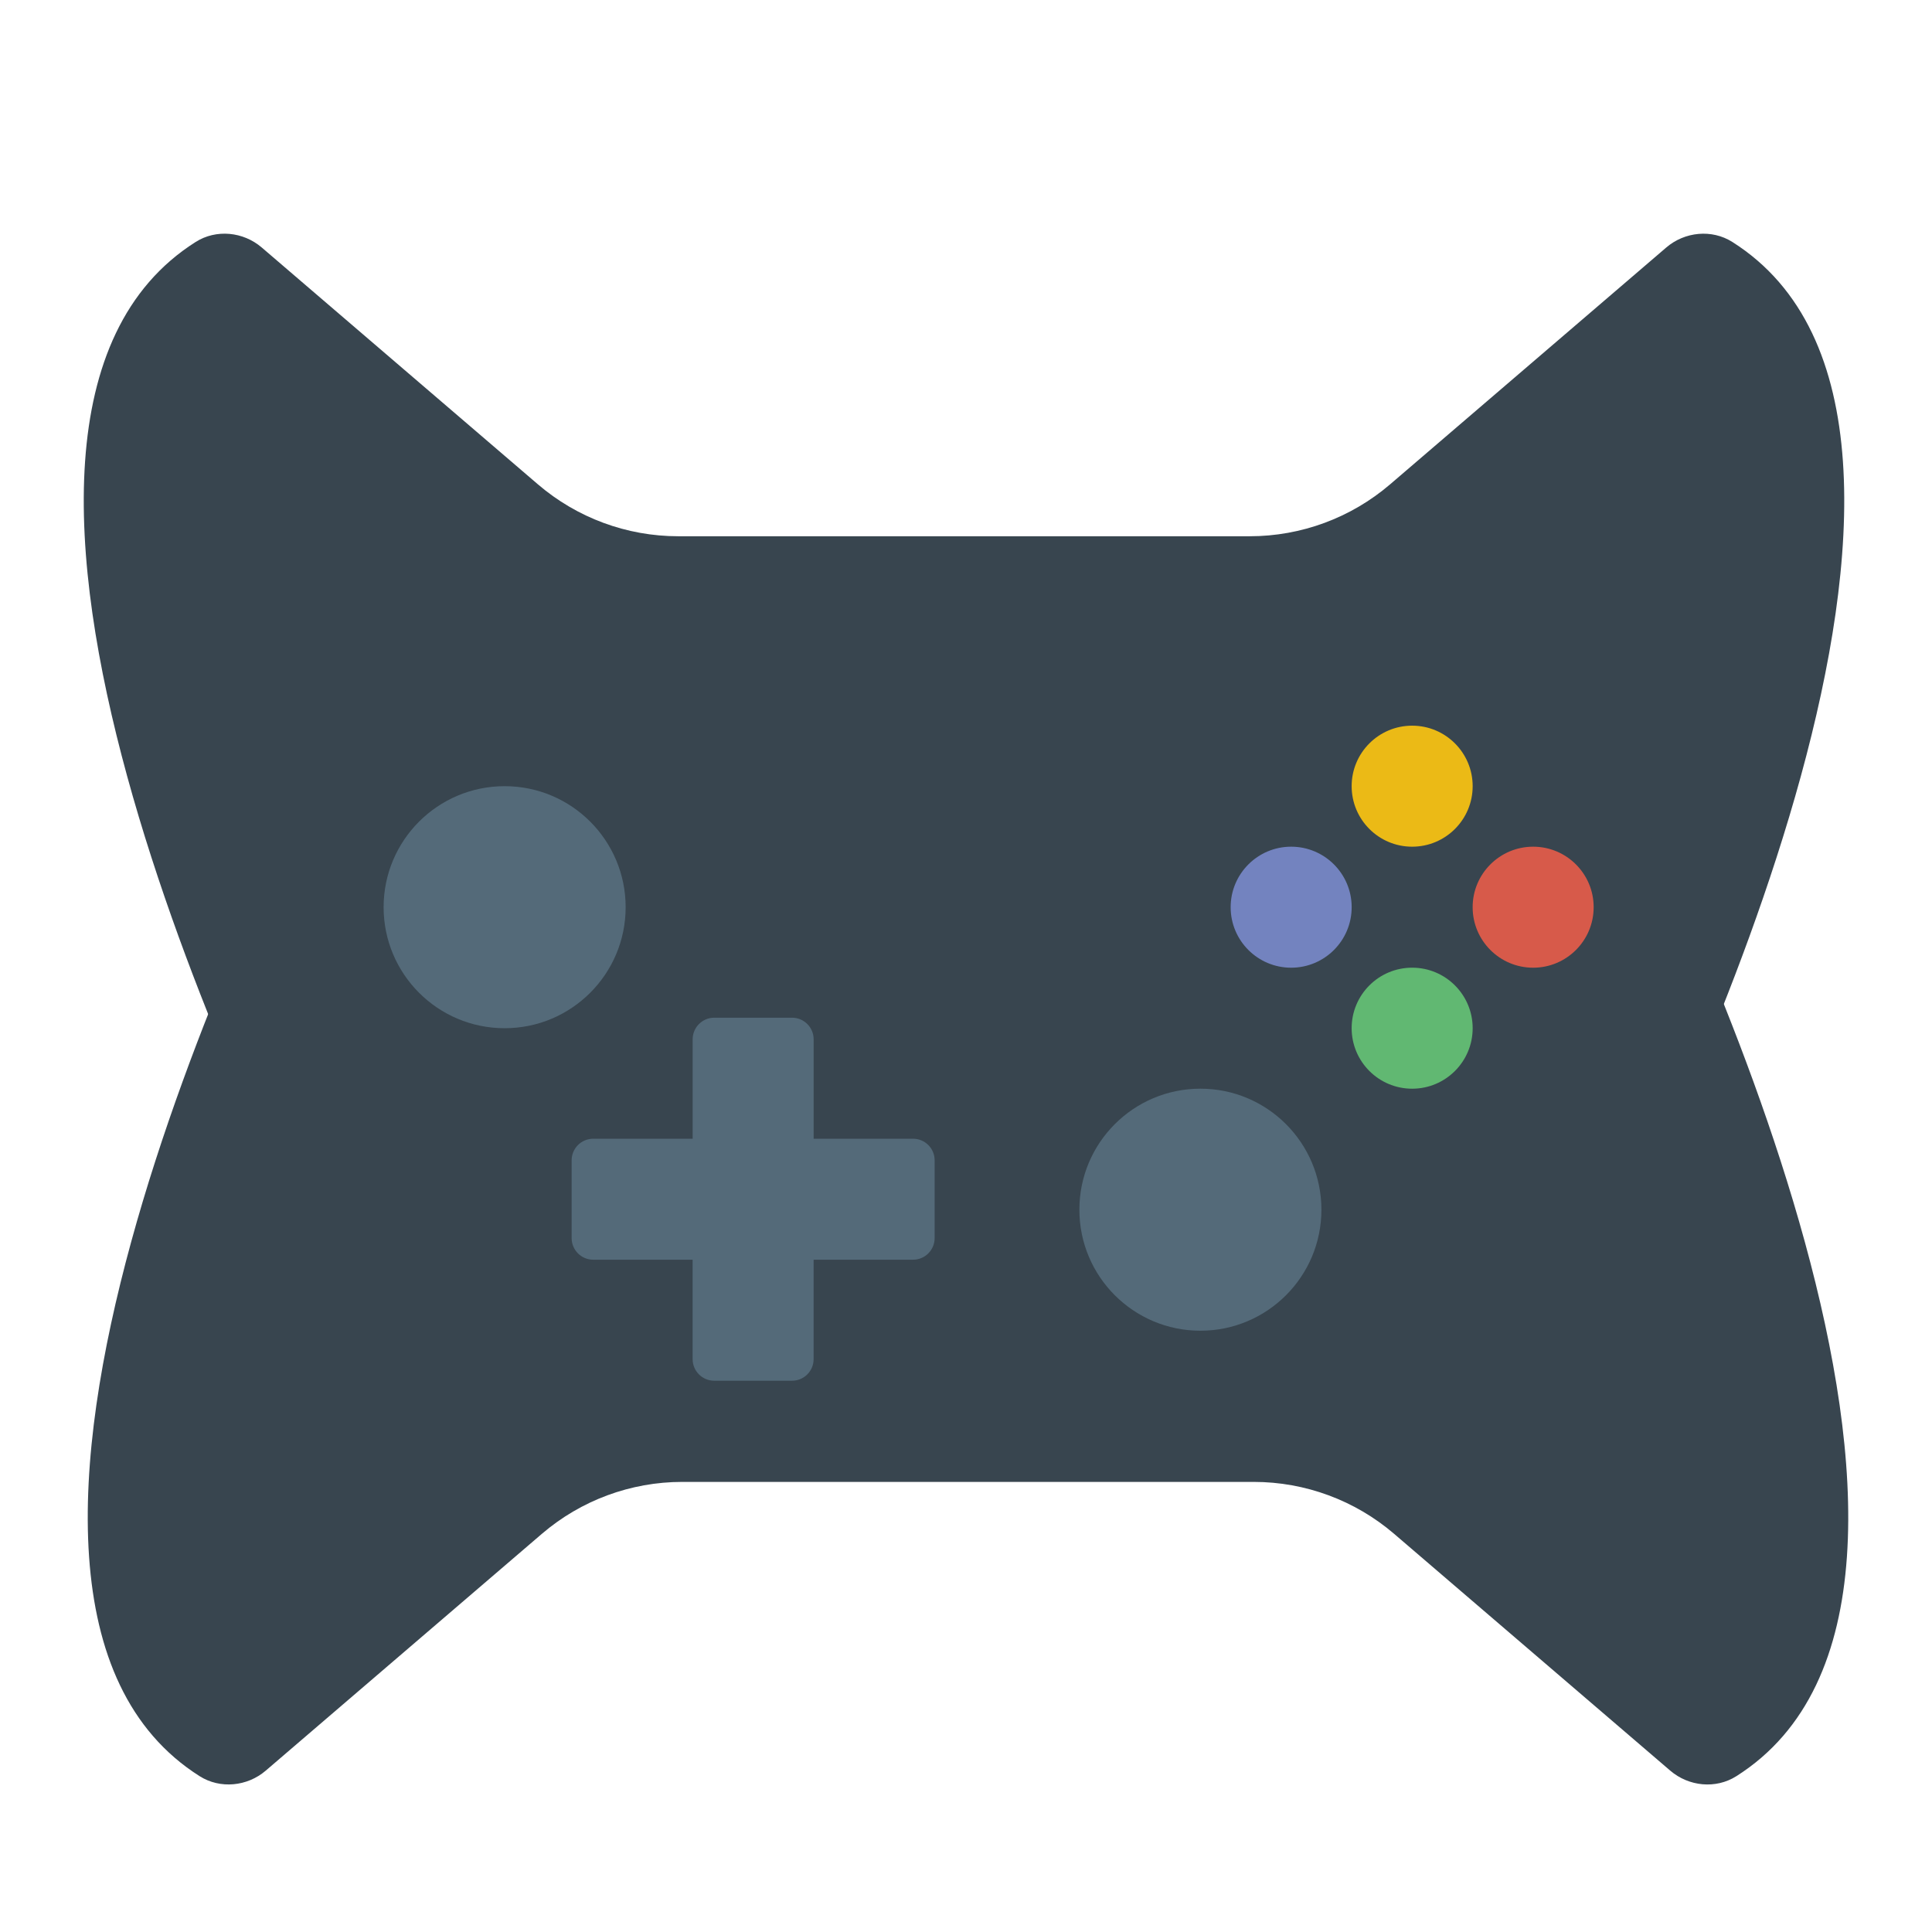 <?xml version="1.0" encoding="UTF-8" standalone="no" ?>
<!DOCTYPE svg PUBLIC "-//W3C//DTD SVG 1.1//EN" "http://www.w3.org/Graphics/SVG/1.1/DTD/svg11.dtd">
<svg xmlns="http://www.w3.org/2000/svg" xmlns:xlink="http://www.w3.org/1999/xlink" version="1.1" width="1080" height="1080" viewBox="0 0 1080 1080" xml:space="preserve">
<desc>Created with Fabric.js 5.2.4</desc>
<defs>
</defs>
<g transform="matrix(1 0 0 1 540 540)" id="535189ac-78a5-475f-b07c-ddb6b68fe680"  >
</g>
<g transform="matrix(1 0 0 1 540 540)" id="30735baa-7b37-4329-a360-3fcbdf66dec1"  >
<rect style="stroke: none; stroke-width: 1; stroke-dasharray: none; stroke-linecap: butt; stroke-dashoffset: 0; stroke-linejoin: miter; stroke-miterlimit: 4; fill: rgb(255,255,255); fill-rule: nonzero; opacity: 1; visibility: hidden;" vector-effect="non-scaling-stroke"  x="-540" y="-540" rx="0" ry="0" width="1080" height="1080" />
</g>
<g transform="matrix(-1.23 0 0 -1.23 539.03 471.77)"  >
<g style="" vector-effect="non-scaling-stroke"   >
		<g transform="matrix(13.75 0 0 13.75 0.05 0.03)"  >
<path style="stroke: none; stroke-width: 1; stroke-dasharray: none; stroke-linecap: butt; stroke-dashoffset: 0; stroke-linejoin: miter; stroke-miterlimit: 4; fill: rgb(56,69,79); fill-rule: nonzero; opacity: 1;" vector-effect="non-scaling-stroke"  transform=" translate(-29.09, -29.1)" d="M 29.095 39.268 L 38.541 39.268 C 40.242 39.268 41.887 39.877 43.179 40.984 L 52.307 48.812 C 52.918 49.336 53.812 49.426 54.491 48.995 C 63.987 42.985 52.469 19.267 50.186 14.961 C 49.944 14.504 49.545 12.025 49.06 11.848 L 41.384 9.057 C 40.711 8.812 39.962 8.902 39.367 9.299 C 39.367 9.299 37.203 10.682 36.718 10.682 L 28.293 10.682 L 21.744 10.682 C 21.259 10.682 18.823 9.299 18.823 9.299 C 18.227 8.902 17.478 8.812 16.806 9.057 L 9.13 11.848 C 8.644 12.025 8.246 14.504 8.004 14.961 C 5.721 19.267 -5.797 42.985 3.699 48.995 C 4.379 49.425 5.273 49.335 5.883 48.812 L 15.011 40.984 C 16.303 39.877 17.948 39.268 19.649 39.268 L 29.095 39.268 z" stroke-linecap="round" />
</g>
		<g transform="matrix(13.75 0 0 13.75 105.74 16.13)"  >
<circle style="stroke: none; stroke-width: 1; stroke-dasharray: none; stroke-linecap: butt; stroke-dashoffset: 0; stroke-linejoin: miter; stroke-miterlimit: 4; fill: rgb(84,106,121); fill-rule: nonzero; opacity: 1;" vector-effect="non-scaling-stroke"  cx="0" cy="0" r="4" />
</g>
		<g transform="matrix(13.75 0 0 13.75 -210.47 -121.35)"  >
<circle style="stroke: none; stroke-width: 1; stroke-dasharray: none; stroke-linecap: butt; stroke-dashoffset: 0; stroke-linejoin: miter; stroke-miterlimit: 4; fill: rgb(84,106,121); fill-rule: nonzero; opacity: 1;" vector-effect="non-scaling-stroke"  cx="0" cy="0" r="4" />
</g>
		<g transform="matrix(13.75 0 0 13.75 201.98 -176.35)"  >
<circle style="stroke: none; stroke-width: 1; stroke-dasharray: none; stroke-linecap: butt; stroke-dashoffset: 0; stroke-linejoin: miter; stroke-miterlimit: 4; fill: rgb(235,186,22); fill-rule: nonzero; opacity: 1;" vector-effect="non-scaling-stroke"  cx="0" cy="0" r="2" />
</g>
		<g transform="matrix(13.75 0 0 13.75 146.99 -121.35)"  >
<circle style="stroke: none; stroke-width: 1; stroke-dasharray: none; stroke-linecap: butt; stroke-dashoffset: 0; stroke-linejoin: miter; stroke-miterlimit: 4; fill: rgb(115,131,191); fill-rule: nonzero; opacity: 1;" vector-effect="non-scaling-stroke"  cx="0" cy="0" r="2" />
</g>
		<g transform="matrix(13.75 0 0 13.75 256.97 -121.35)"  >
<circle style="stroke: none; stroke-width: 1; stroke-dasharray: none; stroke-linecap: butt; stroke-dashoffset: 0; stroke-linejoin: miter; stroke-miterlimit: 4; fill: rgb(215,90,74); fill-rule: nonzero; opacity: 1;" vector-effect="non-scaling-stroke"  cx="0" cy="0" r="2" />
</g>
		<g transform="matrix(13.75 0 0 13.75 201.98 -66.36)"  >
<circle style="stroke: none; stroke-width: 1; stroke-dasharray: none; stroke-linecap: butt; stroke-dashoffset: 0; stroke-linejoin: miter; stroke-miterlimit: 4; fill: rgb(97,184,114); fill-rule: nonzero; opacity: 1;" vector-effect="non-scaling-stroke"  cx="0" cy="0" r="2" />
</g>
		<g transform="matrix(13.75 0 0 13.75 -4.24 -225.44)"  >
<path style="stroke: none; stroke-width: 1; stroke-dasharray: none; stroke-linecap: butt; stroke-dashoffset: 0; stroke-linejoin: miter; stroke-miterlimit: 4; fill: rgb(175,182,187); fill-rule: nonzero; opacity: 1;" vector-effect="non-scaling-stroke"  transform=" translate(-28.79, -12.7)" d="M 31.786 11.712 C 31.786 11.52 31.767 11.332 31.732 11.151 C 31.697 10.97 31.621 10.813 31.517 10.682 C 30.346 10.682 29.437 10.682 29.038 10.682 C 28.953 10.689 28.873 10.712 28.787 10.712 C 28.7 10.712 28.62 10.69 28.536 10.682 C 28.523 10.682 28.294 10.682 28.294 10.682 L 26.047 10.682 C 25.959 10.796 25.889 10.927 25.855 11.082 C 25.768 11.48 25.761 11.909 25.855 12.353 C 26.103 13.523 27.08 14.466 28.259 14.667 C 30.148 14.989 31.786 13.542 31.786 11.712 z" stroke-linecap="round" />
</g>
		<g transform="matrix(13.75 0 0 13.75 -97.53 11.36)"  >
<path style="stroke: none; stroke-width: 1; stroke-dasharray: none; stroke-linecap: butt; stroke-dashoffset: 0; stroke-linejoin: miter; stroke-miterlimit: 4; fill: rgb(84,106,121); fill-rule: nonzero; opacity: 1;" vector-effect="non-scaling-stroke"  transform=" translate(-22, -29.92)" d="M 27.286 27.921 L 24 27.921 L 24 24.635 C 24 24.24 23.68 23.921 23.286 23.921 L 20.715 23.921 C 20.32 23.921 20.001 24.241 20.001 24.635 L 20.001 27.921 L 16.715 27.921 C 16.32 27.921 16.001 28.241 16.001 28.635 L 16.001 31.206 C 16.001 31.601 16.321 31.92 16.715 31.92 L 20 31.92 L 20 35.206 C 20 35.601 20.32 35.92 20.714 35.92 L 23.285 35.92 C 23.68 35.92 23.999 35.6 23.999 35.206 L 23.999 31.92 L 27.285 31.92 C 27.68 31.92 27.999 31.6 27.999 31.206 L 27.999 28.635 C 28 28.241 27.68 27.921 27.286 27.921 z" stroke-linecap="round" />
</g>
</g>
</g>
<g transform="matrix(1.23 0 0 1.23 540.97 656.39)"  >
<g style="" vector-effect="non-scaling-stroke"   >
		<g transform="matrix(13.75 0 0 13.75 0.05 0.03)"  >
<path style="stroke: none; stroke-width: 1; stroke-dasharray: none; stroke-linecap: butt; stroke-dashoffset: 0; stroke-linejoin: miter; stroke-miterlimit: 4; fill: rgb(56,69,79); fill-rule: nonzero; opacity: 1;" vector-effect="non-scaling-stroke"  transform=" translate(-29.09, -29.1)" d="M 29.095 39.268 L 38.541 39.268 C 40.242 39.268 41.887 39.877 43.179 40.984 L 52.307 48.812 C 52.918 49.336 53.812 49.426 54.491 48.995 C 63.987 42.985 52.469 19.267 50.186 14.961 C 49.944 14.504 49.545 12.025 49.06 11.848 L 41.384 9.057 C 40.711 8.812 39.962 8.902 39.367 9.299 C 39.367 9.299 37.203 10.682 36.718 10.682 L 28.293 10.682 L 21.744 10.682 C 21.259 10.682 18.823 9.299 18.823 9.299 C 18.227 8.902 17.478 8.812 16.806 9.057 L 9.13 11.848 C 8.644 12.025 8.246 14.504 8.004 14.961 C 5.721 19.267 -5.797 42.985 3.699 48.995 C 4.379 49.425 5.273 49.335 5.883 48.812 L 15.011 40.984 C 16.303 39.877 17.948 39.268 19.649 39.268 L 29.095 39.268 z" stroke-linecap="round" />
</g>
		<g transform="matrix(13.75 0 0 13.75 105.74 16.13)"  >
<circle style="stroke: none; stroke-width: 1; stroke-dasharray: none; stroke-linecap: butt; stroke-dashoffset: 0; stroke-linejoin: miter; stroke-miterlimit: 4; fill: rgb(84,106,121); fill-rule: nonzero; opacity: 1;" vector-effect="non-scaling-stroke"  cx="0" cy="0" r="4" />
</g>
		<g transform="matrix(13.75 0 0 13.75 -210.47 -121.35)"  >
<circle style="stroke: none; stroke-width: 1; stroke-dasharray: none; stroke-linecap: butt; stroke-dashoffset: 0; stroke-linejoin: miter; stroke-miterlimit: 4; fill: rgb(84,106,121); fill-rule: nonzero; opacity: 1;" vector-effect="non-scaling-stroke"  cx="0" cy="0" r="4" />
</g>
		<g transform="matrix(13.75 0 0 13.75 201.98 -176.35)"  >
<circle style="stroke: none; stroke-width: 1; stroke-dasharray: none; stroke-linecap: butt; stroke-dashoffset: 0; stroke-linejoin: miter; stroke-miterlimit: 4; fill: rgb(235,186,22); fill-rule: nonzero; opacity: 1;" vector-effect="non-scaling-stroke"  cx="0" cy="0" r="2" />
</g>
		<g transform="matrix(13.75 0 0 13.75 146.99 -121.35)"  >
<circle style="stroke: none; stroke-width: 1; stroke-dasharray: none; stroke-linecap: butt; stroke-dashoffset: 0; stroke-linejoin: miter; stroke-miterlimit: 4; fill: rgb(115,131,191); fill-rule: nonzero; opacity: 1;" vector-effect="non-scaling-stroke"  cx="0" cy="0" r="2" />
</g>
		<g transform="matrix(13.75 0 0 13.75 256.97 -121.35)"  >
<circle style="stroke: none; stroke-width: 1; stroke-dasharray: none; stroke-linecap: butt; stroke-dashoffset: 0; stroke-linejoin: miter; stroke-miterlimit: 4; fill: rgb(215,90,74); fill-rule: nonzero; opacity: 1;" vector-effect="non-scaling-stroke"  cx="0" cy="0" r="2" />
</g>
		<g transform="matrix(13.75 0 0 13.75 201.98 -66.36)"  >
<circle style="stroke: none; stroke-width: 1; stroke-dasharray: none; stroke-linecap: butt; stroke-dashoffset: 0; stroke-linejoin: miter; stroke-miterlimit: 4; fill: rgb(97,184,114); fill-rule: nonzero; opacity: 1;" vector-effect="non-scaling-stroke"  cx="0" cy="0" r="2" />
</g>
		<g transform="matrix(13.75 0 0 13.75 -4.24 -225.44)"  >
<path style="stroke: none; stroke-width: 1; stroke-dasharray: none; stroke-linecap: butt; stroke-dashoffset: 0; stroke-linejoin: miter; stroke-miterlimit: 4; fill: rgb(175,182,187); fill-rule: nonzero; opacity: 1;" vector-effect="non-scaling-stroke"  transform=" translate(-28.79, -12.7)" d="M 31.786 11.712 C 31.786 11.52 31.767 11.332 31.732 11.151 C 31.697 10.97 31.621 10.813 31.517 10.682 C 30.346 10.682 29.437 10.682 29.038 10.682 C 28.953 10.689 28.873 10.712 28.787 10.712 C 28.7 10.712 28.62 10.69 28.536 10.682 C 28.523 10.682 28.294 10.682 28.294 10.682 L 26.047 10.682 C 25.959 10.796 25.889 10.927 25.855 11.082 C 25.768 11.48 25.761 11.909 25.855 12.353 C 26.103 13.523 27.08 14.466 28.259 14.667 C 30.148 14.989 31.786 13.542 31.786 11.712 z" stroke-linecap="round" />
</g>
		<g transform="matrix(13.75 0 0 13.75 -97.53 11.36)"  >
<path style="stroke: none; stroke-width: 1; stroke-dasharray: none; stroke-linecap: butt; stroke-dashoffset: 0; stroke-linejoin: miter; stroke-miterlimit: 4; fill: rgb(84,106,121); fill-rule: nonzero; opacity: 1;" vector-effect="non-scaling-stroke"  transform=" translate(-22, -29.92)" d="M 27.286 27.921 L 24 27.921 L 24 24.635 C 24 24.24 23.68 23.921 23.286 23.921 L 20.715 23.921 C 20.32 23.921 20.001 24.241 20.001 24.635 L 20.001 27.921 L 16.715 27.921 C 16.32 27.921 16.001 28.241 16.001 28.635 L 16.001 31.206 C 16.001 31.601 16.321 31.92 16.715 31.92 L 20 31.92 L 20 35.206 C 20 35.601 20.32 35.92 20.714 35.92 L 23.285 35.92 C 23.68 35.92 23.999 35.6 23.999 35.206 L 23.999 31.92 L 27.285 31.92 C 27.68 31.92 27.999 31.6 27.999 31.206 L 27.999 28.635 C 28 28.241 27.68 27.921 27.286 27.921 z" stroke-linecap="round" />
</g>
</g>
</g>
<g transform="matrix(1.82 0 0 1.82 543 385.6)" id="24d04fa2-c294-49d1-b945-cbe954f6d0d0"  >
<rect style="stroke: rgb(0,0,0); stroke-width: 0; stroke-dasharray: none; stroke-linecap: butt; stroke-dashoffset: 0; stroke-linejoin: miter; stroke-miterlimit: 4; fill: rgb(56,69,79); fill-rule: nonzero; opacity: 1;" vector-effect="non-scaling-stroke"  x="-33.085" y="-33.085" rx="0" ry="0" width="66.17" height="66.17" />
</g>
</svg>